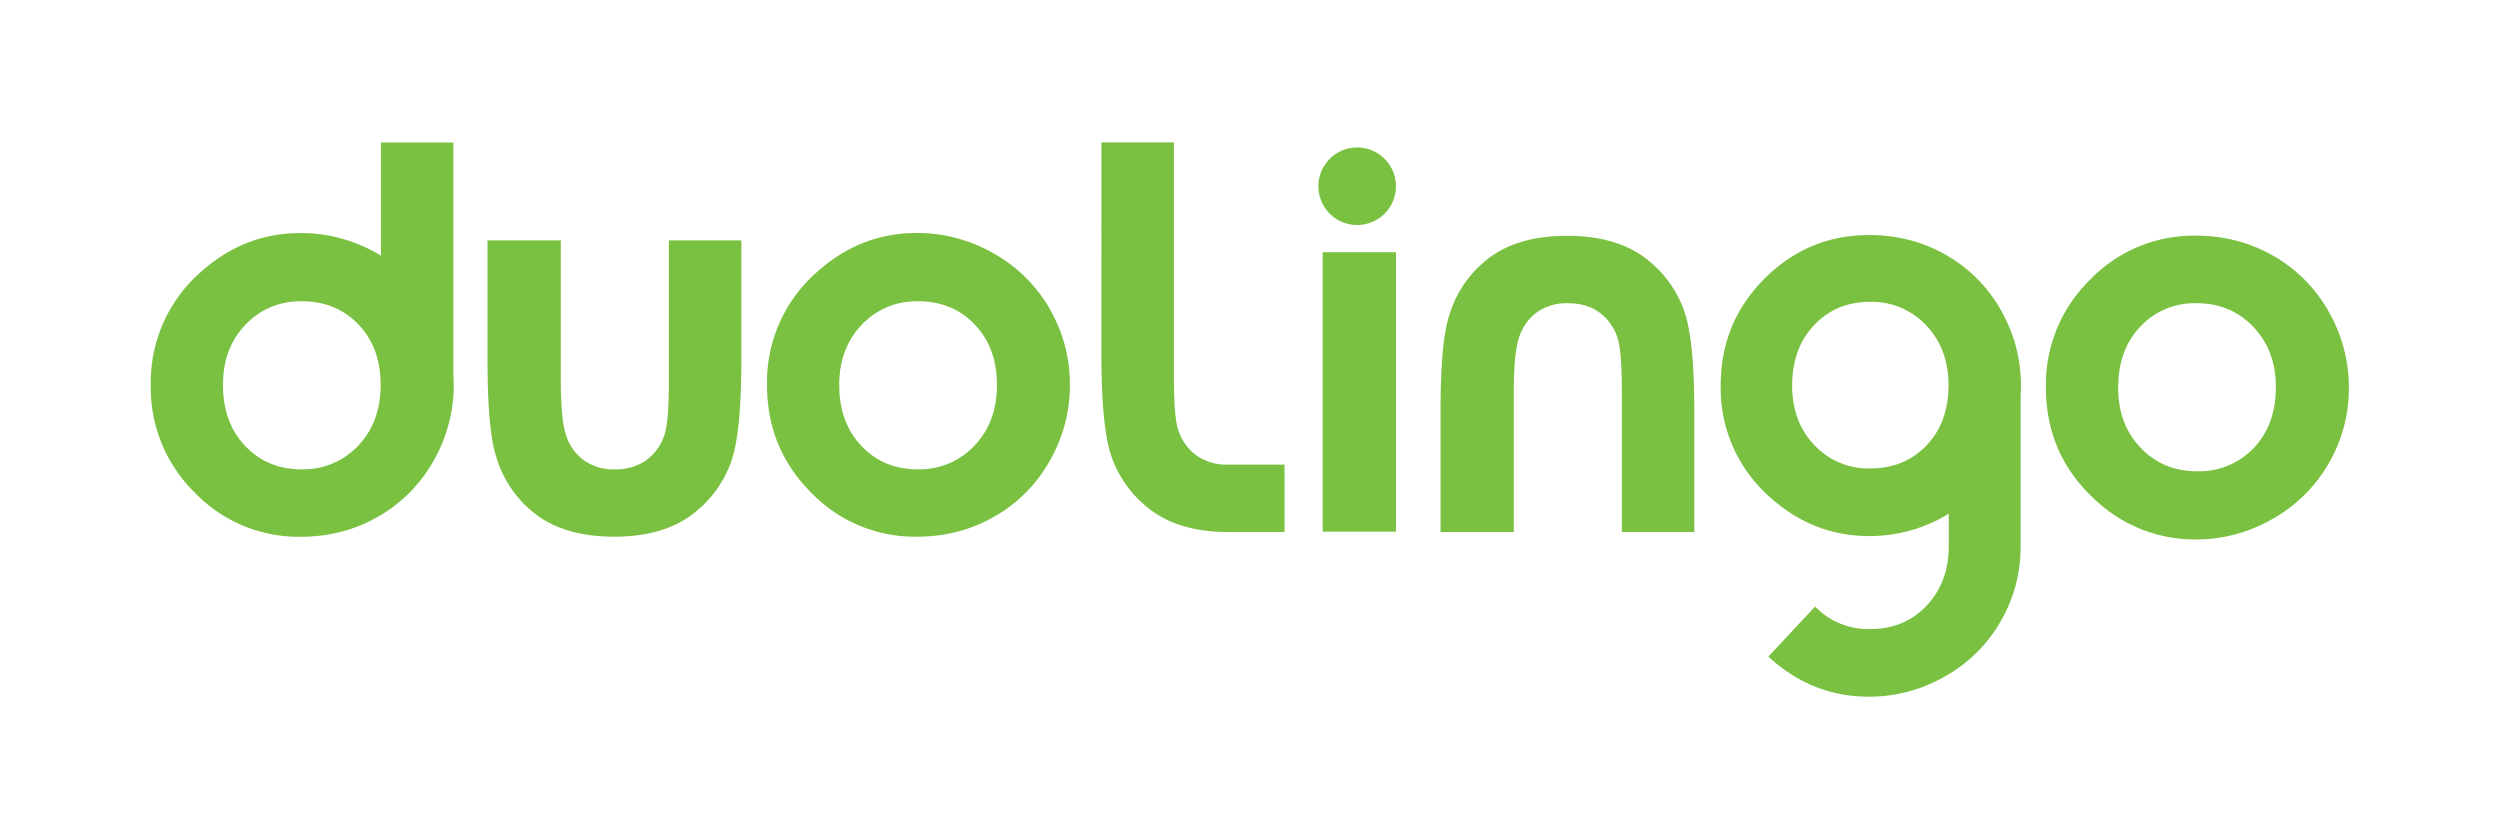 <svg xmlns="http://www.w3.org/2000/svg" fill-rule="evenodd" stroke-linejoin="round" stroke-miterlimit="1.4" clip-rule="evenodd" viewBox="0 0 3611 1203"><path fill="#7ac142" d="M2485.4 557.3v-.8c0-60.3 21-111.5 62.9-153.7 42-42.2 92.5-63.3 151.8-63.3 40.3 0 77.2 9.6 110.6 28.7a209.3 209.3 0 0 1 79.3 79.6c17 29.7 26.5 61.4 28.6 95 .3 4.8.5 9.6.5 14.5h-.1c0 4.5-.1 9-.4 13.4v218.6c0 38.7-9.6 74.8-28.9 108.3-19.3 33.4-46 60-80.4 79.4a219 219 0 0 1-110 29.3c-54 0-101.8-18.7-143.3-56.3l-1.7-1.7 67.4-72.2a106.7 106.7 0 0 0 79.3 32.5c33 0 60-11 81.3-33.2 21-22.1 32.5-51 32.5-86.3v-47.4c-1.7 1-3.3 2.3-5 3.3a219 219 0 0 1-110.1 29.3c-54 0-101.7-18.8-143.3-56.3a209 209 0 0 1-71-160.7zm878-107.6a212.1 212.1 0 0 0-80-80.3c-33.7-19.3-71-29-111.6-29a208 208 0 0 0-153.2 63.9 211.7 211.7 0 0 0-63.5 155.1v.7c.2 65 24.1 119 71.7 162.3a209.4 209.4 0 0 0 144.6 56.8c39.4 0 76.4-9.9 111-29.6a214.2 214.2 0 0 0 81.1-80.1 215.2 215.2 0 0 0 29.2-109.3 219 219 0 0 0-29.4-110.5zm-1847.1-3.5a213.4 213.4 0 0 0-81.1-80.2 221.5 221.5 0 0 0-111-29.5c-54.5 0-102.6 19-144.6 56.8a211 211 0 0 0-71.7 162.2v.7c0 60.9 21.2 112.6 63.5 155.1a208 208 0 0 0 153.2 63.9c40.6 0 77.8-9.6 111.6-29A211.1 211.1 0 0 0 1516 666c19.6-34.2 29.4-71 29.4-110.4 0-39.1-9.8-75.6-29.2-109.3zM654.9 205.8V542a216.4 216.4 0 0 1 0 28.2A219.2 219.2 0 0 1 626 666a211.6 211.6 0 0 1-80 80.4c-33.7 19.3-70.9 28.9-111.6 28.9a208.1 208.1 0 0 1-153.2-63.9 211.7 211.7 0 0 1-63.4-155v-.8a211 211 0 0 1 71.7-162.2c41.9-37.9 90-56.8 144.5-56.8 39.4 0 76.4 9.9 111 29.5 1.9 1 3.4 2.3 5.2 3.4V205.9H655zM810 347.3v208.3c.4 35.1 3 60 8 74.2a71 71 0 0 0 26 35.5 74 74 0 0 0 44 12.6 77 77 0 0 0 44.4-12.4 73.2 73.2 0 0 0 27.1-36.7c4.2-11.6 6.4-36 6.6-73.2V347.2h104.7V524c0 11.1-.2 21.5-.5 31.5-1.4 55.8-7 95.3-16.8 118.1a163.4 163.4 0 0 1-62.1 75.4c-27.3 17.5-62.1 26.2-104.3 26.2-45.8 0-82.8-10.2-111-30.7a161.9 161.9 0 0 1-59.6-85.5c-6.7-20.6-10.6-55.3-11.9-103.5-.3-11-.4-22.3-.4-34.5V347.2H810zm1620 94.9a163.2 163.2 0 0 0-62-75.4c-27.5-17.5-62.2-26.2-104.4-26.2-45.8 0-82.8 10.2-111 30.6a161.8 161.8 0 0 0-59.7 85.6c-6.6 20.6-10.6 55.3-11.8 103.4-.3 11-.4 22.3-.4 34.6v173.7h105.8v-201-7.2c.4-35.2 3-60 8-74.2 5.5-15.2 14.1-27 26-35.5a74.2 74.2 0 0 1 44-12.6c17.5 0 32.3 4 44.4 12.4a73.4 73.4 0 0 1 27.1 36.6c4.2 11.6 6.4 36.1 6.6 73.2v208.3h104.7V591.6c0-11-.2-21.4-.5-31.5-1.4-55.8-7-95.3-16.8-118zm-734.4-236.4v343c.2 37.1 2.3 61.6 6.6 73.2a72.8 72.8 0 0 0 27 36.6 76.7 76.7 0 0 0 44.5 12.5h81.7v97.4h-80.8c-42.2 0-77-8.7-104.3-26.2a163.7 163.7 0 0 1-62.1-75.4c-9.8-22.8-15.3-62.3-16.8-118.1-.3-10-.5-20.4-.5-31.5V205.7h104.7zm320.8 158.6v403.5h-105.9V364.3h105.9zm1270.8 195.8c-.1 35.7-10.8 64.7-32 87a108.6 108.6 0 0 1-82 33.5c-32.6 0-59.7-11.3-81.3-34-21.5-22.5-32.4-51.3-32.4-86.5v-.3c0-36.3 10.6-65.7 32-88.2a107.3 107.3 0 0 1 81.3-33.7c32.8 0 60 11.3 81.8 34 21.8 22.8 32.7 52.1 32.7 87.9l-.1.3zm-1879.8 83.6a108.6 108.6 0 0 1-81.9 34.1c-32.8 0-59.9-11.3-81.2-33.7-21.4-22.5-32.1-52-32.1-88.2v-.4c.1-35.1 11-64 32.5-86.5 21.6-22.6 48.7-34 81.2-34 33.3 0 60.6 11.3 82 33.6 21.3 22.3 32 51.2 32 86.9l.1.4c0 35.8-10.9 65-32.6 87.8zm-890.1 0a108.6 108.6 0 0 1-81.9 34.1c-32.8 0-59.9-11.3-81.2-33.7-21.4-22.5-32.1-52-32.1-88.2v-.4c0-35.1 10.8-64 32.4-86.5 21.6-22.6 48.7-34 81.2-34 33.3 0 60.7 11.3 82 33.6 21.4 22.3 32 51.2 32.1 86.9v.4c0 35.8-10.8 65-32.5 87.8zm2297.2-86.4v-.4c0-35.5-10.8-64.5-32.3-87A107.5 107.5 0 0 0 2701 436c-32.5 0-59.4 11.2-80.5 33.5-21.2 22.3-31.9 51.4-31.9 87.4v.4c.1 34.8 10.8 63.4 32.2 85.7a106.8 106.8 0 0 0 80.5 33.6c33 0 60-11 81.3-33.2 21.1-22.1 31.7-50.8 31.8-86.1zM1960.3 213a56 56 0 1 0 0 112 56 56 0 0 0 0-112z"/></svg>